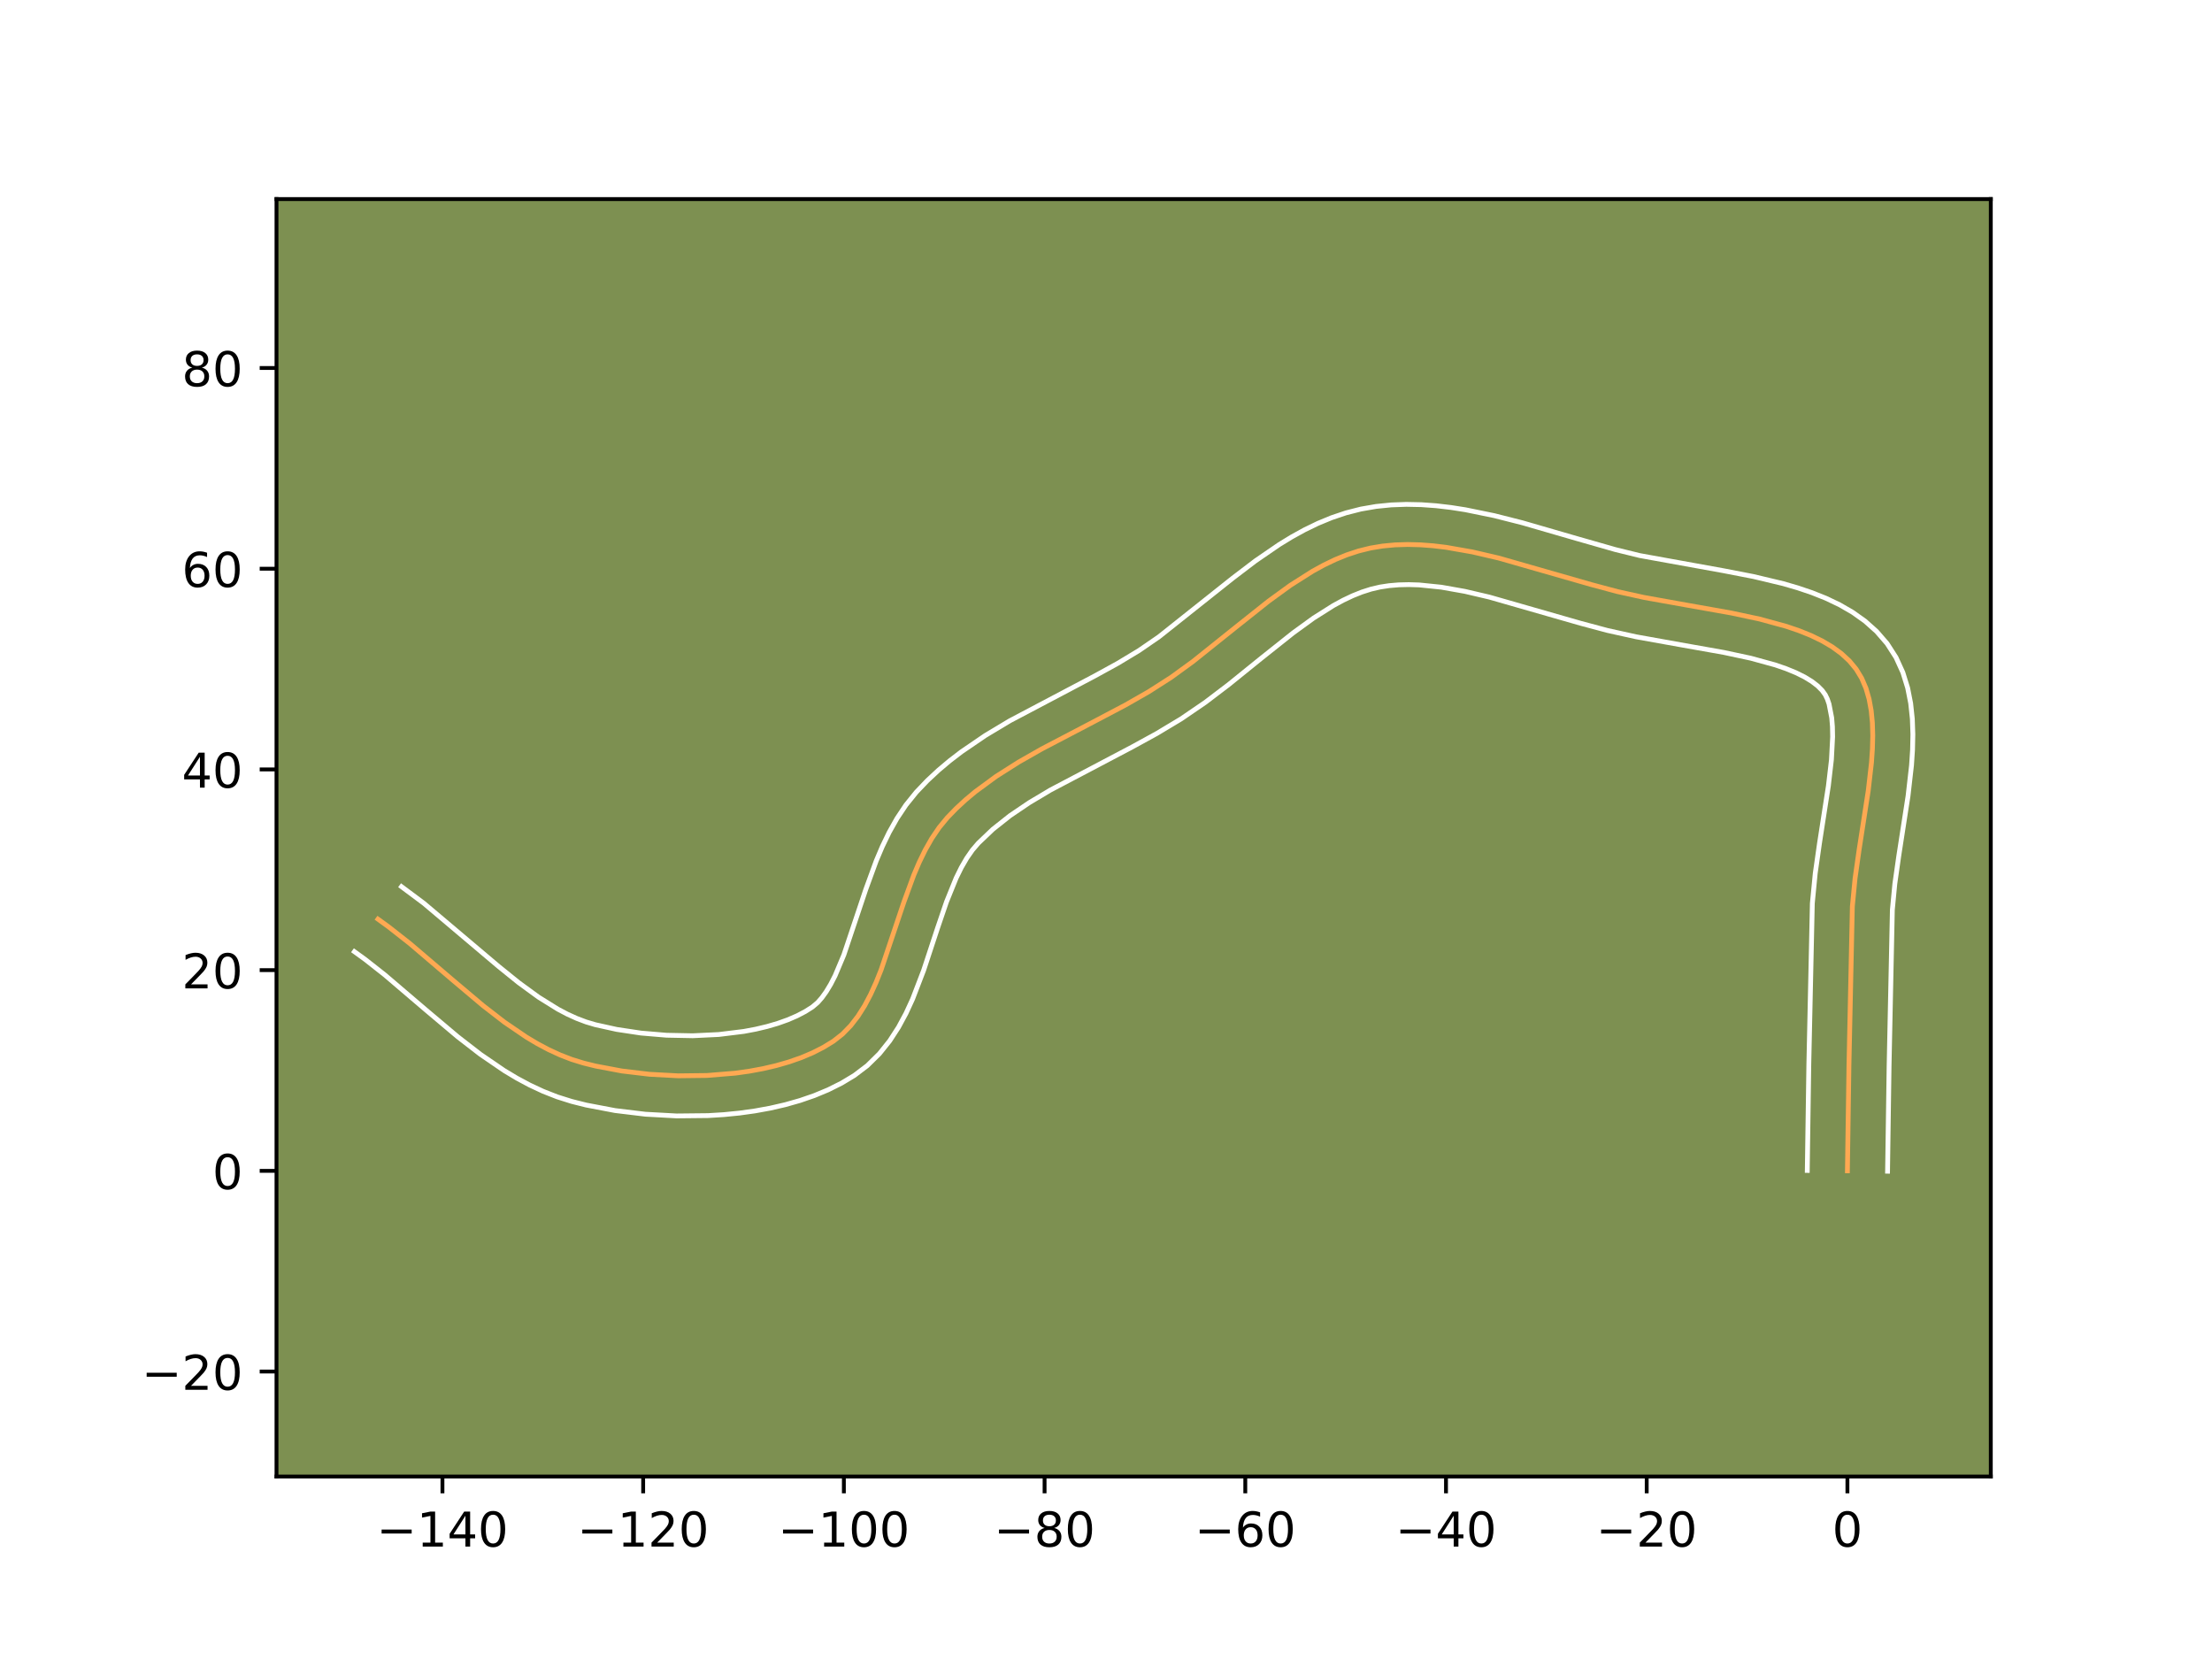 <?xml version="1.0" encoding="utf-8" standalone="no"?>
<!DOCTYPE svg PUBLIC "-//W3C//DTD SVG 1.1//EN"
  "http://www.w3.org/Graphics/SVG/1.1/DTD/svg11.dtd">
<!-- Created with matplotlib (https://matplotlib.org/) -->
<svg height="345.6pt" version="1.1" viewBox="0 0 460.8 345.6" width="460.8pt" xmlns="http://www.w3.org/2000/svg" xmlns:xlink="http://www.w3.org/1999/xlink">
 <defs>
  <style type="text/css">*{stroke-linecap:butt;stroke-linejoin:round;}</style>
 </defs>
 <g id="figure_1">
  <g id="patch_1">
   <path d="M 0 345.6 
L 460.8 345.6 
L 460.8 0 
L 0 0 
z
" style="fill:#ffffff;"/>
  </g>
  <g id="axes_1">
   <g id="patch_2">
    <path d="M 57.6 307.584 
L 414.72 307.584 
L 414.72 41.472 
L 57.6 41.472 
z
" style="fill:#7d9051;"/>
   </g>
   <g id="matplotlib.axis_1">
    <g id="xtick_1">
     <g id="line2d_1">
      <defs>
       <path d="M 0 0 
L 0 3.5 
" id="mf312e572b7" style="stroke:#000000;stroke-width:0.8;"/>
      </defs>
      <g>
       <use style="stroke:#000000;stroke-width:0.8;" x="92.17" xlink:href="#mf312e572b7" y="307.584"/>
      </g>
     </g>
     <g id="text_1">
      <!-- −140 -->
      <g transform="translate(78.437 322.182)scale(0.1 -0.1)">
       <defs>
        <path d="M 10.594 35.5 
L 73.188 35.5 
L 73.188 27.203 
L 10.594 27.203 
z
" id="DejaVuSans-8722"/>
        <path d="M 12.406 8.297 
L 28.516 8.297 
L 28.516 63.922 
L 10.984 60.406 
L 10.984 69.391 
L 28.422 72.906 
L 38.281 72.906 
L 38.281 8.297 
L 54.391 8.297 
L 54.391 0 
L 12.406 0 
z
" id="DejaVuSans-49"/>
        <path d="M 37.797 64.312 
L 12.891 25.391 
L 37.797 25.391 
z
M 35.203 72.906 
L 47.609 72.906 
L 47.609 25.391 
L 58.016 25.391 
L 58.016 17.188 
L 47.609 17.188 
L 47.609 0 
L 37.797 0 
L 37.797 17.188 
L 4.891 17.188 
L 4.891 26.703 
z
" id="DejaVuSans-52"/>
        <path d="M 31.781 66.406 
Q 24.172 66.406 20.328 58.906 
Q 16.5 51.422 16.5 36.375 
Q 16.5 21.391 20.328 13.891 
Q 24.172 6.391 31.781 6.391 
Q 39.453 6.391 43.281 13.891 
Q 47.125 21.391 47.125 36.375 
Q 47.125 51.422 43.281 58.906 
Q 39.453 66.406 31.781 66.406 
z
M 31.781 74.219 
Q 44.047 74.219 50.516 64.516 
Q 56.984 54.828 56.984 36.375 
Q 56.984 17.969 50.516 8.266 
Q 44.047 -1.422 31.781 -1.422 
Q 19.531 -1.422 13.062 8.266 
Q 6.594 17.969 6.594 36.375 
Q 6.594 54.828 13.062 64.516 
Q 19.531 74.219 31.781 74.219 
z
" id="DejaVuSans-48"/>
       </defs>
       <use xlink:href="#DejaVuSans-8722"/>
       <use x="83.789" xlink:href="#DejaVuSans-49"/>
       <use x="147.412" xlink:href="#DejaVuSans-52"/>
       <use x="211.035" xlink:href="#DejaVuSans-48"/>
      </g>
     </g>
    </g>
    <g id="xtick_2">
     <g id="line2d_2">
      <g>
       <use style="stroke:#000000;stroke-width:0.8;" x="133.982" xlink:href="#mf312e572b7" y="307.584"/>
      </g>
     </g>
     <g id="text_2">
      <!-- −120 -->
      <g transform="translate(120.248 322.182)scale(0.1 -0.1)">
       <defs>
        <path d="M 19.188 8.297 
L 53.609 8.297 
L 53.609 0 
L 7.328 0 
L 7.328 8.297 
Q 12.938 14.109 22.625 23.891 
Q 32.328 33.688 34.812 36.531 
Q 39.547 41.844 41.422 45.531 
Q 43.312 49.219 43.312 52.781 
Q 43.312 58.594 39.234 62.25 
Q 35.156 65.922 28.609 65.922 
Q 23.969 65.922 18.812 64.312 
Q 13.672 62.703 7.812 59.422 
L 7.812 69.391 
Q 13.766 71.781 18.938 73 
Q 24.125 74.219 28.422 74.219 
Q 39.75 74.219 46.484 68.547 
Q 53.219 62.891 53.219 53.422 
Q 53.219 48.922 51.531 44.891 
Q 49.859 40.875 45.406 35.406 
Q 44.188 33.984 37.641 27.219 
Q 31.109 20.453 19.188 8.297 
z
" id="DejaVuSans-50"/>
       </defs>
       <use xlink:href="#DejaVuSans-8722"/>
       <use x="83.789" xlink:href="#DejaVuSans-49"/>
       <use x="147.412" xlink:href="#DejaVuSans-50"/>
       <use x="211.035" xlink:href="#DejaVuSans-48"/>
      </g>
     </g>
    </g>
    <g id="xtick_3">
     <g id="line2d_3">
      <g>
       <use style="stroke:#000000;stroke-width:0.8;" x="175.793" xlink:href="#mf312e572b7" y="307.584"/>
      </g>
     </g>
     <g id="text_3">
      <!-- −100 -->
      <g transform="translate(162.06 322.182)scale(0.1 -0.1)">
       <use xlink:href="#DejaVuSans-8722"/>
       <use x="83.789" xlink:href="#DejaVuSans-49"/>
       <use x="147.412" xlink:href="#DejaVuSans-48"/>
       <use x="211.035" xlink:href="#DejaVuSans-48"/>
      </g>
     </g>
    </g>
    <g id="xtick_4">
     <g id="line2d_4">
      <g>
       <use style="stroke:#000000;stroke-width:0.8;" x="217.605" xlink:href="#mf312e572b7" y="307.584"/>
      </g>
     </g>
     <g id="text_4">
      <!-- −80 -->
      <g transform="translate(207.052 322.182)scale(0.1 -0.1)">
       <defs>
        <path d="M 31.781 34.625 
Q 24.75 34.625 20.719 30.859 
Q 16.703 27.094 16.703 20.516 
Q 16.703 13.922 20.719 10.156 
Q 24.75 6.391 31.781 6.391 
Q 38.812 6.391 42.859 10.172 
Q 46.922 13.969 46.922 20.516 
Q 46.922 27.094 42.891 30.859 
Q 38.875 34.625 31.781 34.625 
z
M 21.922 38.812 
Q 15.578 40.375 12.031 44.719 
Q 8.5 49.078 8.5 55.328 
Q 8.5 64.062 14.719 69.141 
Q 20.953 74.219 31.781 74.219 
Q 42.672 74.219 48.875 69.141 
Q 55.078 64.062 55.078 55.328 
Q 55.078 49.078 51.531 44.719 
Q 48 40.375 41.703 38.812 
Q 48.828 37.156 52.797 32.312 
Q 56.781 27.484 56.781 20.516 
Q 56.781 9.906 50.312 4.234 
Q 43.844 -1.422 31.781 -1.422 
Q 19.734 -1.422 13.25 4.234 
Q 6.781 9.906 6.781 20.516 
Q 6.781 27.484 10.781 32.312 
Q 14.797 37.156 21.922 38.812 
z
M 18.312 54.391 
Q 18.312 48.734 21.844 45.562 
Q 25.391 42.391 31.781 42.391 
Q 38.141 42.391 41.719 45.562 
Q 45.312 48.734 45.312 54.391 
Q 45.312 60.062 41.719 63.234 
Q 38.141 66.406 31.781 66.406 
Q 25.391 66.406 21.844 63.234 
Q 18.312 60.062 18.312 54.391 
z
" id="DejaVuSans-56"/>
       </defs>
       <use xlink:href="#DejaVuSans-8722"/>
       <use x="83.789" xlink:href="#DejaVuSans-56"/>
       <use x="147.412" xlink:href="#DejaVuSans-48"/>
      </g>
     </g>
    </g>
    <g id="xtick_5">
     <g id="line2d_5">
      <g>
       <use style="stroke:#000000;stroke-width:0.8;" x="259.416" xlink:href="#mf312e572b7" y="307.584"/>
      </g>
     </g>
     <g id="text_5">
      <!-- −60 -->
      <g transform="translate(248.864 322.182)scale(0.1 -0.1)">
       <defs>
        <path d="M 33.016 40.375 
Q 26.375 40.375 22.484 35.828 
Q 18.609 31.297 18.609 23.391 
Q 18.609 15.531 22.484 10.953 
Q 26.375 6.391 33.016 6.391 
Q 39.656 6.391 43.531 10.953 
Q 47.406 15.531 47.406 23.391 
Q 47.406 31.297 43.531 35.828 
Q 39.656 40.375 33.016 40.375 
z
M 52.594 71.297 
L 52.594 62.312 
Q 48.875 64.062 45.094 64.984 
Q 41.312 65.922 37.594 65.922 
Q 27.828 65.922 22.672 59.328 
Q 17.531 52.734 16.797 39.406 
Q 19.672 43.656 24.016 45.922 
Q 28.375 48.188 33.594 48.188 
Q 44.578 48.188 50.953 41.516 
Q 57.328 34.859 57.328 23.391 
Q 57.328 12.156 50.688 5.359 
Q 44.047 -1.422 33.016 -1.422 
Q 20.359 -1.422 13.672 8.266 
Q 6.984 17.969 6.984 36.375 
Q 6.984 53.656 15.188 63.938 
Q 23.391 74.219 37.203 74.219 
Q 40.922 74.219 44.703 73.484 
Q 48.484 72.75 52.594 71.297 
z
" id="DejaVuSans-54"/>
       </defs>
       <use xlink:href="#DejaVuSans-8722"/>
       <use x="83.789" xlink:href="#DejaVuSans-54"/>
       <use x="147.412" xlink:href="#DejaVuSans-48"/>
      </g>
     </g>
    </g>
    <g id="xtick_6">
     <g id="line2d_6">
      <g>
       <use style="stroke:#000000;stroke-width:0.8;" x="301.228" xlink:href="#mf312e572b7" y="307.584"/>
      </g>
     </g>
     <g id="text_6">
      <!-- −40 -->
      <g transform="translate(290.675 322.182)scale(0.1 -0.1)">
       <use xlink:href="#DejaVuSans-8722"/>
       <use x="83.789" xlink:href="#DejaVuSans-52"/>
       <use x="147.412" xlink:href="#DejaVuSans-48"/>
      </g>
     </g>
    </g>
    <g id="xtick_7">
     <g id="line2d_7">
      <g>
       <use style="stroke:#000000;stroke-width:0.8;" x="343.039" xlink:href="#mf312e572b7" y="307.584"/>
      </g>
     </g>
     <g id="text_7">
      <!-- −20 -->
      <g transform="translate(332.487 322.182)scale(0.1 -0.1)">
       <use xlink:href="#DejaVuSans-8722"/>
       <use x="83.789" xlink:href="#DejaVuSans-50"/>
       <use x="147.412" xlink:href="#DejaVuSans-48"/>
      </g>
     </g>
    </g>
    <g id="xtick_8">
     <g id="line2d_8">
      <g>
       <use style="stroke:#000000;stroke-width:0.8;" x="384.851" xlink:href="#mf312e572b7" y="307.584"/>
      </g>
     </g>
     <g id="text_8">
      <!-- 0 -->
      <g transform="translate(381.669 322.182)scale(0.1 -0.1)">
       <use xlink:href="#DejaVuSans-48"/>
      </g>
     </g>
    </g>
   </g>
   <g id="matplotlib.axis_2">
    <g id="ytick_1">
     <g id="line2d_9">
      <defs>
       <path d="M 0 0 
L -3.5 0 
" id="me8cb98f38c" style="stroke:#000000;stroke-width:0.8;"/>
      </defs>
      <g>
       <use style="stroke:#000000;stroke-width:0.8;" x="57.6" xlink:href="#me8cb98f38c" y="285.719"/>
      </g>
     </g>
     <g id="text_9">
      <!-- −20 -->
      <g transform="translate(29.495 289.519)scale(0.1 -0.1)">
       <use xlink:href="#DejaVuSans-8722"/>
       <use x="83.789" xlink:href="#DejaVuSans-50"/>
       <use x="147.412" xlink:href="#DejaVuSans-48"/>
      </g>
     </g>
    </g>
    <g id="ytick_2">
     <g id="line2d_10">
      <g>
       <use style="stroke:#000000;stroke-width:0.8;" x="57.6" xlink:href="#me8cb98f38c" y="243.908"/>
      </g>
     </g>
     <g id="text_10">
      <!-- 0 -->
      <g transform="translate(44.237 247.707)scale(0.1 -0.1)">
       <use xlink:href="#DejaVuSans-48"/>
      </g>
     </g>
    </g>
    <g id="ytick_3">
     <g id="line2d_11">
      <g>
       <use style="stroke:#000000;stroke-width:0.8;" x="57.6" xlink:href="#me8cb98f38c" y="202.096"/>
      </g>
     </g>
     <g id="text_11">
      <!-- 20 -->
      <g transform="translate(37.875 205.896)scale(0.1 -0.1)">
       <use xlink:href="#DejaVuSans-50"/>
       <use x="63.623" xlink:href="#DejaVuSans-48"/>
      </g>
     </g>
    </g>
    <g id="ytick_4">
     <g id="line2d_12">
      <g>
       <use style="stroke:#000000;stroke-width:0.8;" x="57.6" xlink:href="#me8cb98f38c" y="160.285"/>
      </g>
     </g>
     <g id="text_12">
      <!-- 40 -->
      <g transform="translate(37.875 164.084)scale(0.1 -0.1)">
       <use xlink:href="#DejaVuSans-52"/>
       <use x="63.623" xlink:href="#DejaVuSans-48"/>
      </g>
     </g>
    </g>
    <g id="ytick_5">
     <g id="line2d_13">
      <g>
       <use style="stroke:#000000;stroke-width:0.8;" x="57.6" xlink:href="#me8cb98f38c" y="118.473"/>
      </g>
     </g>
     <g id="text_13">
      <!-- 60 -->
      <g transform="translate(37.875 122.273)scale(0.1 -0.1)">
       <use xlink:href="#DejaVuSans-54"/>
       <use x="63.623" xlink:href="#DejaVuSans-48"/>
      </g>
     </g>
    </g>
    <g id="ytick_6">
     <g id="line2d_14">
      <g>
       <use style="stroke:#000000;stroke-width:0.8;" x="57.6" xlink:href="#me8cb98f38c" y="76.662"/>
      </g>
     </g>
     <g id="text_14">
      <!-- 80 -->
      <g transform="translate(37.875 80.461)scale(0.1 -0.1)">
       <use xlink:href="#DejaVuSans-56"/>
       <use x="63.623" xlink:href="#DejaVuSans-48"/>
      </g>
     </g>
    </g>
   </g>
   <g id="line2d_15">
    <path clip-path="url(#p4e5fa48aa8)" d="M 384.851 243.908 
L 385.17 221.905 
L 385.877 188.854 
L 386.438 183.021 
L 387.294 176.979 
L 389.184 164.767 
L 389.863 158.85 
L 390.058 155.994 
L 390.129 153.228 
L 390.051 150.567 
L 389.804 148.028 
L 389.365 145.625 
L 388.712 143.374 
L 387.823 141.293 
L 386.675 139.395 
L 385.257 137.683 
L 383.584 136.139 
L 381.679 134.749 
L 379.562 133.502 
L 377.255 132.385 
L 374.78 131.385 
L 372.157 130.489 
L 366.555 128.958 
L 360.62 127.693 
L 351.467 126.068 
L 342.526 124.468 
L 336.969 123.245 
L 331.587 121.805 
L 312.253 116.265 
L 306.722 114.978 
L 301.248 114.019 
L 298.542 113.695 
L 295.864 113.493 
L 293.216 113.426 
L 290.603 113.507 
L 288.029 113.751 
L 285.498 114.169 
L 283.012 114.781 
L 280.565 115.587 
L 278.155 116.57 
L 275.778 117.712 
L 273.43 118.998 
L 268.809 121.931 
L 264.263 125.235 
L 257.523 130.594 
L 248.534 137.789 
L 243.974 141.105 
L 239.318 144.085 
L 234.479 146.852 
L 227.003 150.793 
L 217.016 156.018 
L 212.18 158.773 
L 207.548 161.713 
L 203.194 164.908 
L 201.143 166.623 
L 199.19 168.428 
L 197.343 170.33 
L 195.645 172.39 
L 194.118 174.645 
L 192.741 177.067 
L 191.492 179.631 
L 190.351 182.308 
L 188.303 187.901 
L 183.557 202.019 
L 182.501 204.654 
L 181.359 207.163 
L 180.11 209.52 
L 178.732 211.699 
L 177.205 213.673 
L 175.507 215.414 
L 173.616 216.898 
L 171.532 218.175 
L 169.283 219.319 
L 166.884 220.332 
L 164.352 221.217 
L 161.702 221.979 
L 158.953 222.62 
L 156.119 223.143 
L 153.218 223.553 
L 147.279 224.042 
L 141.267 224.113 
L 135.314 223.793 
L 129.55 223.108 
L 124.109 222.084 
L 121.55 221.453 
L 119.078 220.691 
L 116.654 219.752 
L 114.272 218.653 
L 111.93 217.408 
L 109.623 216.031 
L 105.097 212.946 
L 100.663 209.519 
L 94.114 204 
L 85.4 196.571 
L 80.979 193.098 
L 78.738 191.475 
L 78.738 191.475 
" style="fill:none;stroke:#fea952;stroke-linecap:square;"/>
   </g>
   <g id="line2d_16">
    <path clip-path="url(#p4e5fa48aa8)" d="M 376.489 243.827 
L 376.81 221.745 
L 377.542 188.181 
L 378.15 181.911 
L 379.034 175.674 
L 380.888 163.711 
L 381.52 158.279 
L 381.77 153.472 
L 381.728 151.377 
L 381.578 149.531 
L 381.022 146.659 
L 380.667 145.62 
L 380.235 144.73 
L 379.584 143.827 
L 378.657 142.895 
L 377.434 141.954 
L 375.917 141.028 
L 374.122 140.138 
L 372.076 139.298 
L 369.808 138.514 
L 364.722 137.117 
L 359.09 135.914 
L 350.055 134.31 
L 340.828 132.656 
L 334.87 131.339 
L 329.278 129.842 
L 310.266 124.388 
L 305.145 123.19 
L 300.254 122.322 
L 295.653 121.852 
L 293.477 121.784 
L 291.39 121.833 
L 289.393 122.001 
L 287.498 122.289 
L 285.628 122.724 
L 283.722 123.331 
L 281.777 124.107 
L 279.794 125.047 
L 277.775 126.143 
L 273.64 128.756 
L 269.391 131.84 
L 262.808 137.075 
L 255.921 142.64 
L 251.096 146.308 
L 246.062 149.748 
L 240.999 152.788 
L 235.896 155.588 
L 218.786 164.602 
L 214.417 167.21 
L 210.409 169.919 
L 206.818 172.766 
L 203.796 175.648 
L 202.569 177.079 
L 201.388 178.778 
L 200.259 180.729 
L 199.185 182.91 
L 197.185 187.843 
L 195.31 193.335 
L 192.409 202.14 
L 190.112 208.118 
L 188.748 211.078 
L 187.178 213.989 
L 185.346 216.817 
L 183.192 219.511 
L 180.668 221.994 
L 177.987 224.027 
L 175.322 225.63 
L 172.536 227.022 
L 169.645 228.225 
L 166.662 229.254 
L 163.601 230.123 
L 160.472 230.843 
L 157.287 231.424 
L 154.059 231.873 
L 150.799 232.196 
L 147.519 232.4 
L 140.952 232.469 
L 134.461 232.112 
L 128.147 231.352 
L 122.107 230.203 
L 119.086 229.444 
L 116.06 228.489 
L 113.148 227.345 
L 110.346 226.036 
L 107.646 224.589 
L 105.038 223.025 
L 100.063 219.623 
L 95.35 215.976 
L 88.642 210.323 
L 80.163 203.09 
L 76.074 199.871 
L 73.833 198.248 
L 73.833 198.248 
" style="fill:none;stroke:#ffffff;stroke-linecap:square;"/>
   </g>
   <g id="line2d_17">
    <path clip-path="url(#p4e5fa48aa8)" d="M 393.213 243.988 
L 393.531 222.064 
L 394.212 189.526 
L 394.726 184.132 
L 395.554 178.283 
L 397.479 165.822 
L 398.206 159.421 
L 398.418 156.206 
L 398.487 152.985 
L 398.374 149.757 
L 398.03 146.525 
L 397.396 143.294 
L 396.402 140.09 
L 394.978 136.965 
L 393.115 134.06 
L 390.93 131.539 
L 388.511 129.382 
L 385.923 127.544 
L 383.208 125.976 
L 380.389 124.632 
L 377.484 123.472 
L 374.506 122.463 
L 371.47 121.58 
L 365.275 120.102 
L 359.028 118.891 
L 341.593 115.736 
L 336.514 114.489 
L 328.496 112.197 
L 317.163 108.912 
L 311.284 107.421 
L 305.284 106.192 
L 302.241 105.716 
L 299.171 105.356 
L 296.075 105.133 
L 292.955 105.068 
L 289.816 105.182 
L 286.666 105.5 
L 283.498 106.049 
L 280.395 106.839 
L 277.408 107.844 
L 274.533 109.033 
L 271.762 110.377 
L 269.086 111.852 
L 266.494 113.435 
L 261.528 116.842 
L 256.794 120.448 
L 241.429 132.66 
L 237.27 135.52 
L 232.839 138.189 
L 228.117 140.782 
L 210.368 150.15 
L 205.251 153.221 
L 200.254 156.63 
L 197.829 158.494 
L 195.469 160.481 
L 193.19 162.603 
L 190.89 165.012 
L 188.721 167.701 
L 186.848 170.512 
L 185.223 173.405 
L 183.8 176.351 
L 182.539 179.325 
L 180.366 185.268 
L 175.795 198.907 
L 173.969 203.248 
L 173.041 205.052 
L 172.119 206.581 
L 171.218 207.835 
L 170.345 208.835 
L 169.244 209.769 
L 167.743 210.721 
L 166.03 211.615 
L 164.123 212.438 
L 162.041 213.181 
L 159.804 213.835 
L 157.434 214.397 
L 154.951 214.863 
L 149.733 215.506 
L 144.315 215.766 
L 138.858 215.659 
L 133.524 215.208 
L 128.475 214.448 
L 124.014 213.462 
L 122.096 212.892 
L 120.159 212.16 
L 118.198 211.27 
L 116.214 210.226 
L 112.179 207.715 
L 108.064 204.713 
L 103.87 201.328 
L 88.29 188.169 
L 83.643 184.703 
L 83.643 184.703 
" style="fill:none;stroke:#ffffff;stroke-linecap:square;"/>
   </g>
   <g id="patch_3">
    <path d="M 57.6 307.584 
L 57.6 41.472 
" style="fill:none;stroke:#000000;stroke-linecap:square;stroke-linejoin:miter;stroke-width:0.8;"/>
   </g>
   <g id="patch_4">
    <path d="M 414.72 307.584 
L 414.72 41.472 
" style="fill:none;stroke:#000000;stroke-linecap:square;stroke-linejoin:miter;stroke-width:0.8;"/>
   </g>
   <g id="patch_5">
    <path d="M 57.6 307.584 
L 414.72 307.584 
" style="fill:none;stroke:#000000;stroke-linecap:square;stroke-linejoin:miter;stroke-width:0.8;"/>
   </g>
   <g id="patch_6">
    <path d="M 57.6 41.472 
L 414.72 41.472 
" style="fill:none;stroke:#000000;stroke-linecap:square;stroke-linejoin:miter;stroke-width:0.8;"/>
   </g>
  </g>
 </g>
 <defs>
  <clipPath id="p4e5fa48aa8">
   <rect height="266.112" width="357.12" x="57.6" y="41.472"/>
  </clipPath>
 </defs>
</svg>
